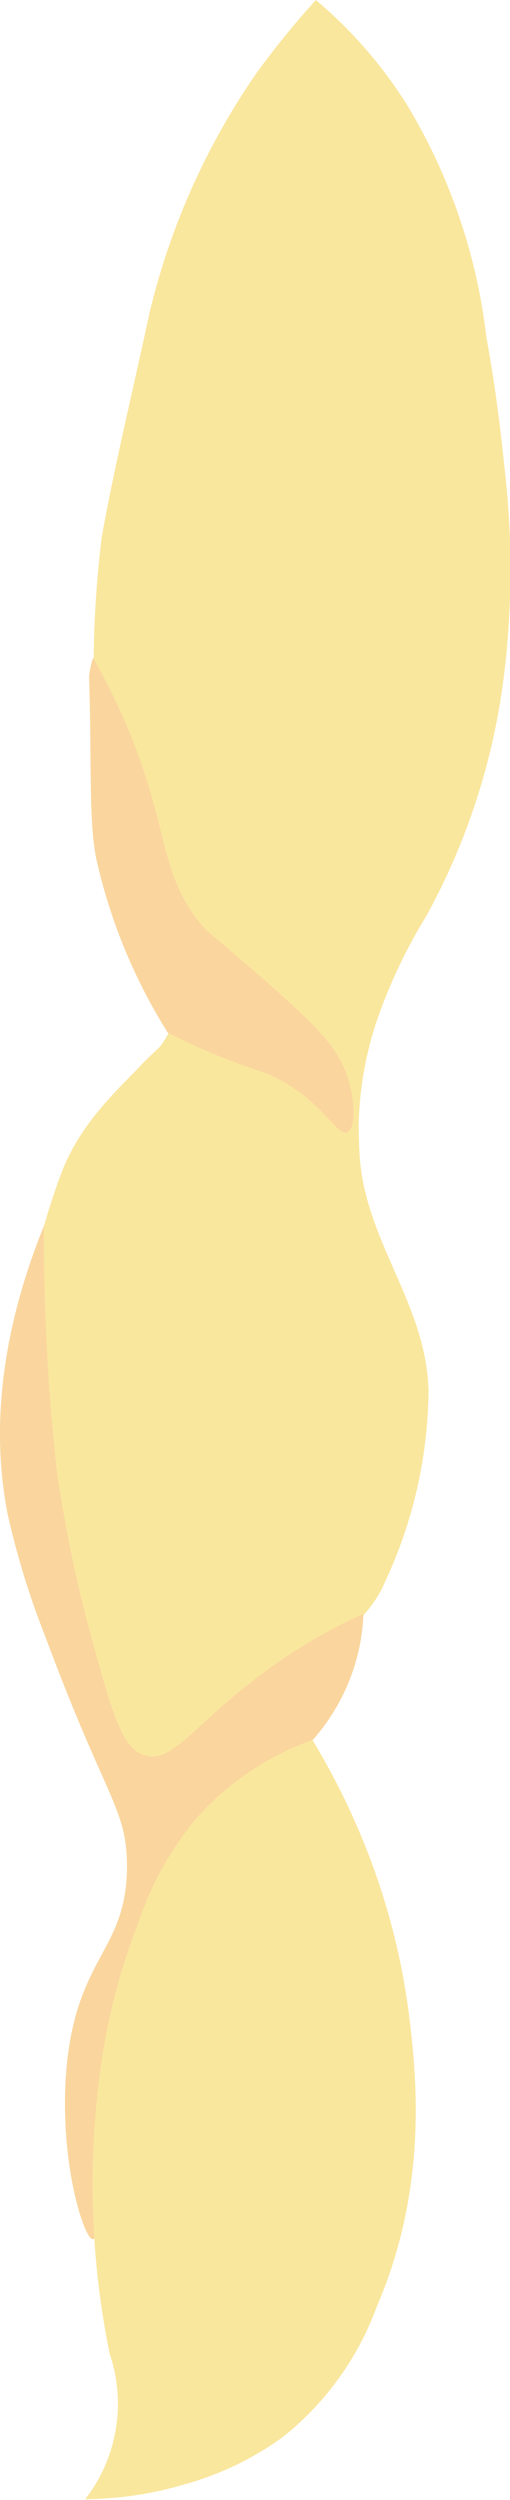<svg xmlns="http://www.w3.org/2000/svg" width="28.92" height="141.53" viewBox="0 0 28.92 141.53"><g id="レイヤー_2" data-name="レイヤー 2"><g id="ツインテ右_画像" data-name="ツインテ右 画像"><path d="M17.91,0a25.44,25.44,0,0,1,5.21,6,32.81,32.81,0,0,1,4.46,13.08h0c.32,1.76.71,4.21,1,7.15a49.65,49.65,0,0,1,0,12,37.91,37.91,0,0,1-4.41,13.64,29.87,29.87,0,0,0-2.83,6,20,20,0,0,0-1,5.73s0,1,.06,1.92c.37,4.87,3.76,8.29,3.9,13.19a26,26,0,0,1-2.54,11c-.63,1.49-2.09,2.63-3.17,3.94-3.39,4.43-7.41,6.82-10.27,5.82C7.14,99,5.58,97.9,3.74,91.19A63.73,63.73,0,0,1,1.55,72.61c.66-2.13,1.19-4.31,2-6.38,1.14-2.85,3.33-4.71,4.51-6,1-1,.9-.81,1.13-1.14,2-2.75-.27-6.8-2-12.88a59,59,0,0,1-1.88-9,61.66,61.66,0,0,1,.46-6.82c.76-4.21,1.79-8.37,2.68-12.56A40.26,40.26,0,0,1,14.55,4.13,48.86,48.86,0,0,1,17.91,0Z" fill="#fae79e"/><path d="M5.26,126.77c-.51,0-2-4.66-1.46-10,.66-6.08,3.36-6.36,3.4-11.06,0-3.36-1.15-3.7-4.61-13a46.65,46.65,0,0,1-2.16-7c-.66-3.4-.94-8.89,2.06-16.31a122.28,122.28,0,0,0,.73,13.85A79.11,79.11,0,0,0,5.66,94.39c.92,3.34,1.51,4.72,2.61,5,1.43.42,2.71-1.64,6-4.18a30.86,30.86,0,0,1,6.34-3.85,11.27,11.27,0,0,1-.7,3.52,11.5,11.5,0,0,1-2.15,3.6,24.3,24.3,0,0,0-5.09,4.36c-4.84,5.48-6,11.94-6.57,15.36C5.17,123.54,5.74,126.73,5.26,126.77Z" fill="#fad69e"/><path d="M9.51,58.46a31.33,31.33,0,0,1-4-9.62C5,46.73,5.21,43,5.05,38.32a4.63,4.63,0,0,1,.23-1.08,35.89,35.89,0,0,1,2.13,4.39c2.22,5.47,1.6,7.85,4.08,10.8.36.43,0,0,3.71,3.23,2.84,2.53,4.11,3.74,4.61,5.66.29,1.07.39,2.56-.13,2.79s-1.2-1.43-3.48-2.79c-1.46-.87-2.13-.72-5.36-2.21C10.27,58.84,9.81,58.62,9.51,58.46Z" fill="#fad69e"/><path d="M6.22,133.26a47.72,47.72,0,0,1-.66-15,36.27,36.27,0,0,1,2.31-9.47,18.06,18.06,0,0,1,3.34-5.93,15.93,15.93,0,0,1,6.51-4.35,40.54,40.54,0,0,1,3.12,6.33,38.77,38.77,0,0,1,2.36,9.28c.41,3.35,1.1,9.68-1.84,16.48A16.81,16.81,0,0,1,16,138a17.44,17.44,0,0,1-5.61,2.67,20.22,20.22,0,0,1-5.56.82,8.74,8.74,0,0,0,1.74-4A8.78,8.78,0,0,0,6.22,133.26Z" fill="#fae79e"/></g></g></svg>